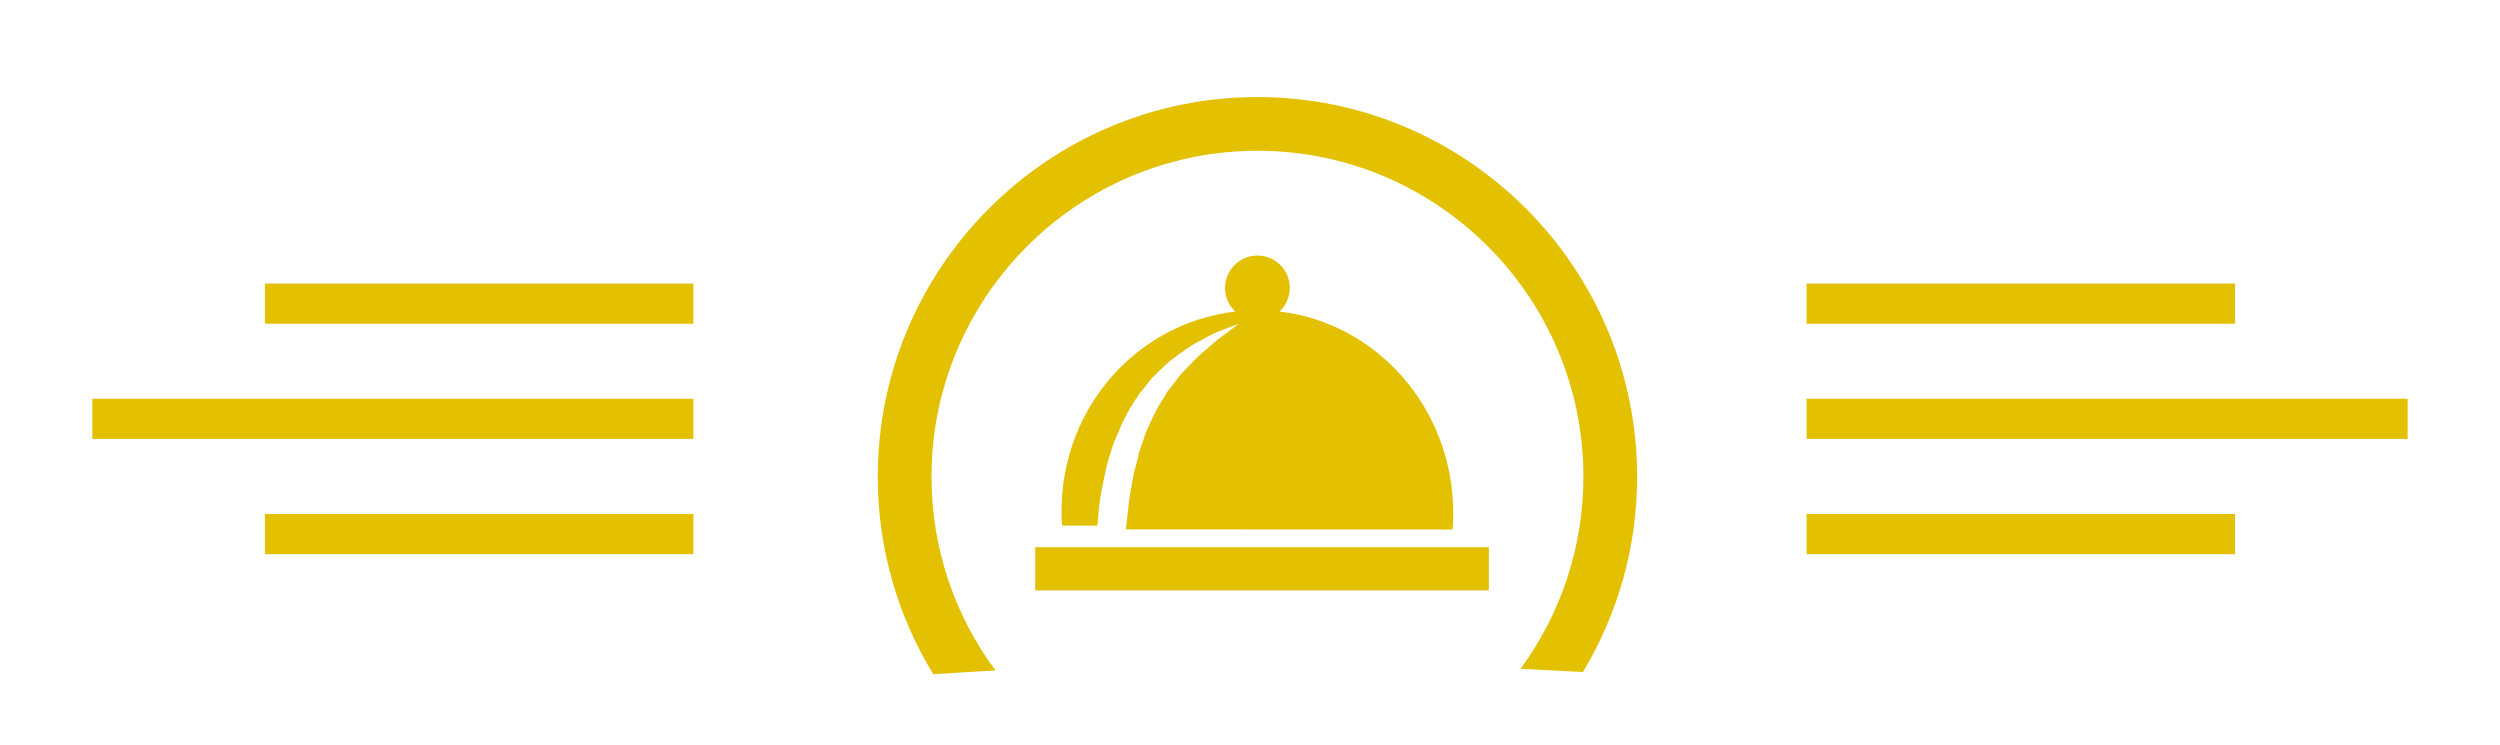 <?xml version="1.0" encoding="utf-8"?>
<!-- Generator: Adobe Illustrator 17.0.0, SVG Export Plug-In . SVG Version: 6.00 Build 0)  -->
<!DOCTYPE svg PUBLIC "-//W3C//DTD SVG 1.1//EN" "http://www.w3.org/Graphics/SVG/1.1/DTD/svg11.dtd">
<svg version="1.1" id="Layer_1" xmlns="http://www.w3.org/2000/svg" xmlns:xlink="http://www.w3.org/1999/xlink" x="0px" y="0px"
	 width="347.22px" height="103.534px" viewBox="0 0 347.22 103.534" enable-background="new 0 0 347.22 103.534"
	 xml:space="preserve">
<path fill="#E3C000" d="M152.412,73c0.048,0,0.114-1.495,0.224-2.386c0.213-2.109,0.667-4.099,1.13-6.163
	c0.288-1.027,0.603-1.98,0.93-2.97c0.416-0.97,0.816-1.905,1.219-2.846c0.916-1.834,1.933-3.537,3.167-4.982
	c0.289-0.366,0.576-0.721,0.851-1.082c0.328-0.317,0.645-0.626,0.955-0.941c0.653-0.591,1.219-1.228,1.873-1.694
	c1.306-0.967,2.462-1.886,3.628-2.446c1.131-0.63,2.098-1.185,2.979-1.499c1.708-0.675,2.689-1.024,2.689-1.024
	s-0.829,0.651-2.288,1.72c-0.742,0.488-1.532,1.265-2.487,2.058c-0.98,0.755-1.87,1.833-2.926,2.865
	c-0.54,0.524-0.942,1.19-1.443,1.805c-0.253,0.304-0.504,0.62-0.754,0.944c-0.215,0.352-0.427,0.703-0.638,1.07
	c-0.942,1.379-1.65,3.012-2.377,4.659c-0.289,0.867-0.589,1.745-0.906,2.626c-0.209,0.927-0.44,1.857-0.703,2.774
	c-0.377,1.909-0.753,3.859-0.917,5.857c-0.113,0.724-0.163,1.453-0.238,2.181c15.876,0.015,28.175,0.015,45.37,0.015
	c0.05-0.755,0.086-1.511,0.086-2.275c0-14.484-10.551-26.419-24.128-27.996c0.866-0.82,1.432-1.987,1.432-3.278
	c0-2.493-2.01-4.501-4.497-4.501c-2.487,0-4.498,2.008-4.498,4.501c0,1.291,0.553,2.458,1.432,3.278
	c-13.578,1.577-24.14,13.248-24.14,27.732c0,0.759,0.035,1.997,0.084,1.997H152.412z"/>
<rect x="143.781" y="76" fill="#E3C000" width="63" height="6"/>
<g>
	<path fill="#E3C000" d="M138.261,93.119c-5.581-7.527-8.889-16.836-8.889-26.905c0-24.965,20.308-45.275,45.271-45.275
		c24.964,0,45.273,20.31,45.273,45.275c0,9.971-3.248,19.194-8.731,26.683c2.889,0.131,5.776,0.274,8.663,0.439
		c4.776-7.93,7.529-17.209,7.529-27.121c0-29.079-23.656-52.736-52.735-52.736c-29.076,0-52.732,23.657-52.732,52.736
		c0,10.041,2.824,19.435,7.715,27.432C132.503,93.461,135.381,93.269,138.261,93.119z"/>
</g>
<g>
	<g>
		<rect x="250.917" y="39.383" fill="#E3C000" width="59.506" height="5.579"/>
		<rect x="250.917" y="55.385" fill="#E3C000" width="83.475" height="5.579"/>
		<rect x="250.917" y="71.387" fill="#E3C000" width="59.506" height="5.579"/>
	</g>
	<g>
		<rect x="36.797" y="39.383" fill="#E3C000" width="59.506" height="5.579"/>
		<rect x="12.828" y="55.385" fill="#E3C000" width="83.475" height="5.579"/>
		<rect x="36.797" y="71.387" fill="#E3C000" width="59.506" height="5.579"/>
	</g>
</g>
</svg>
